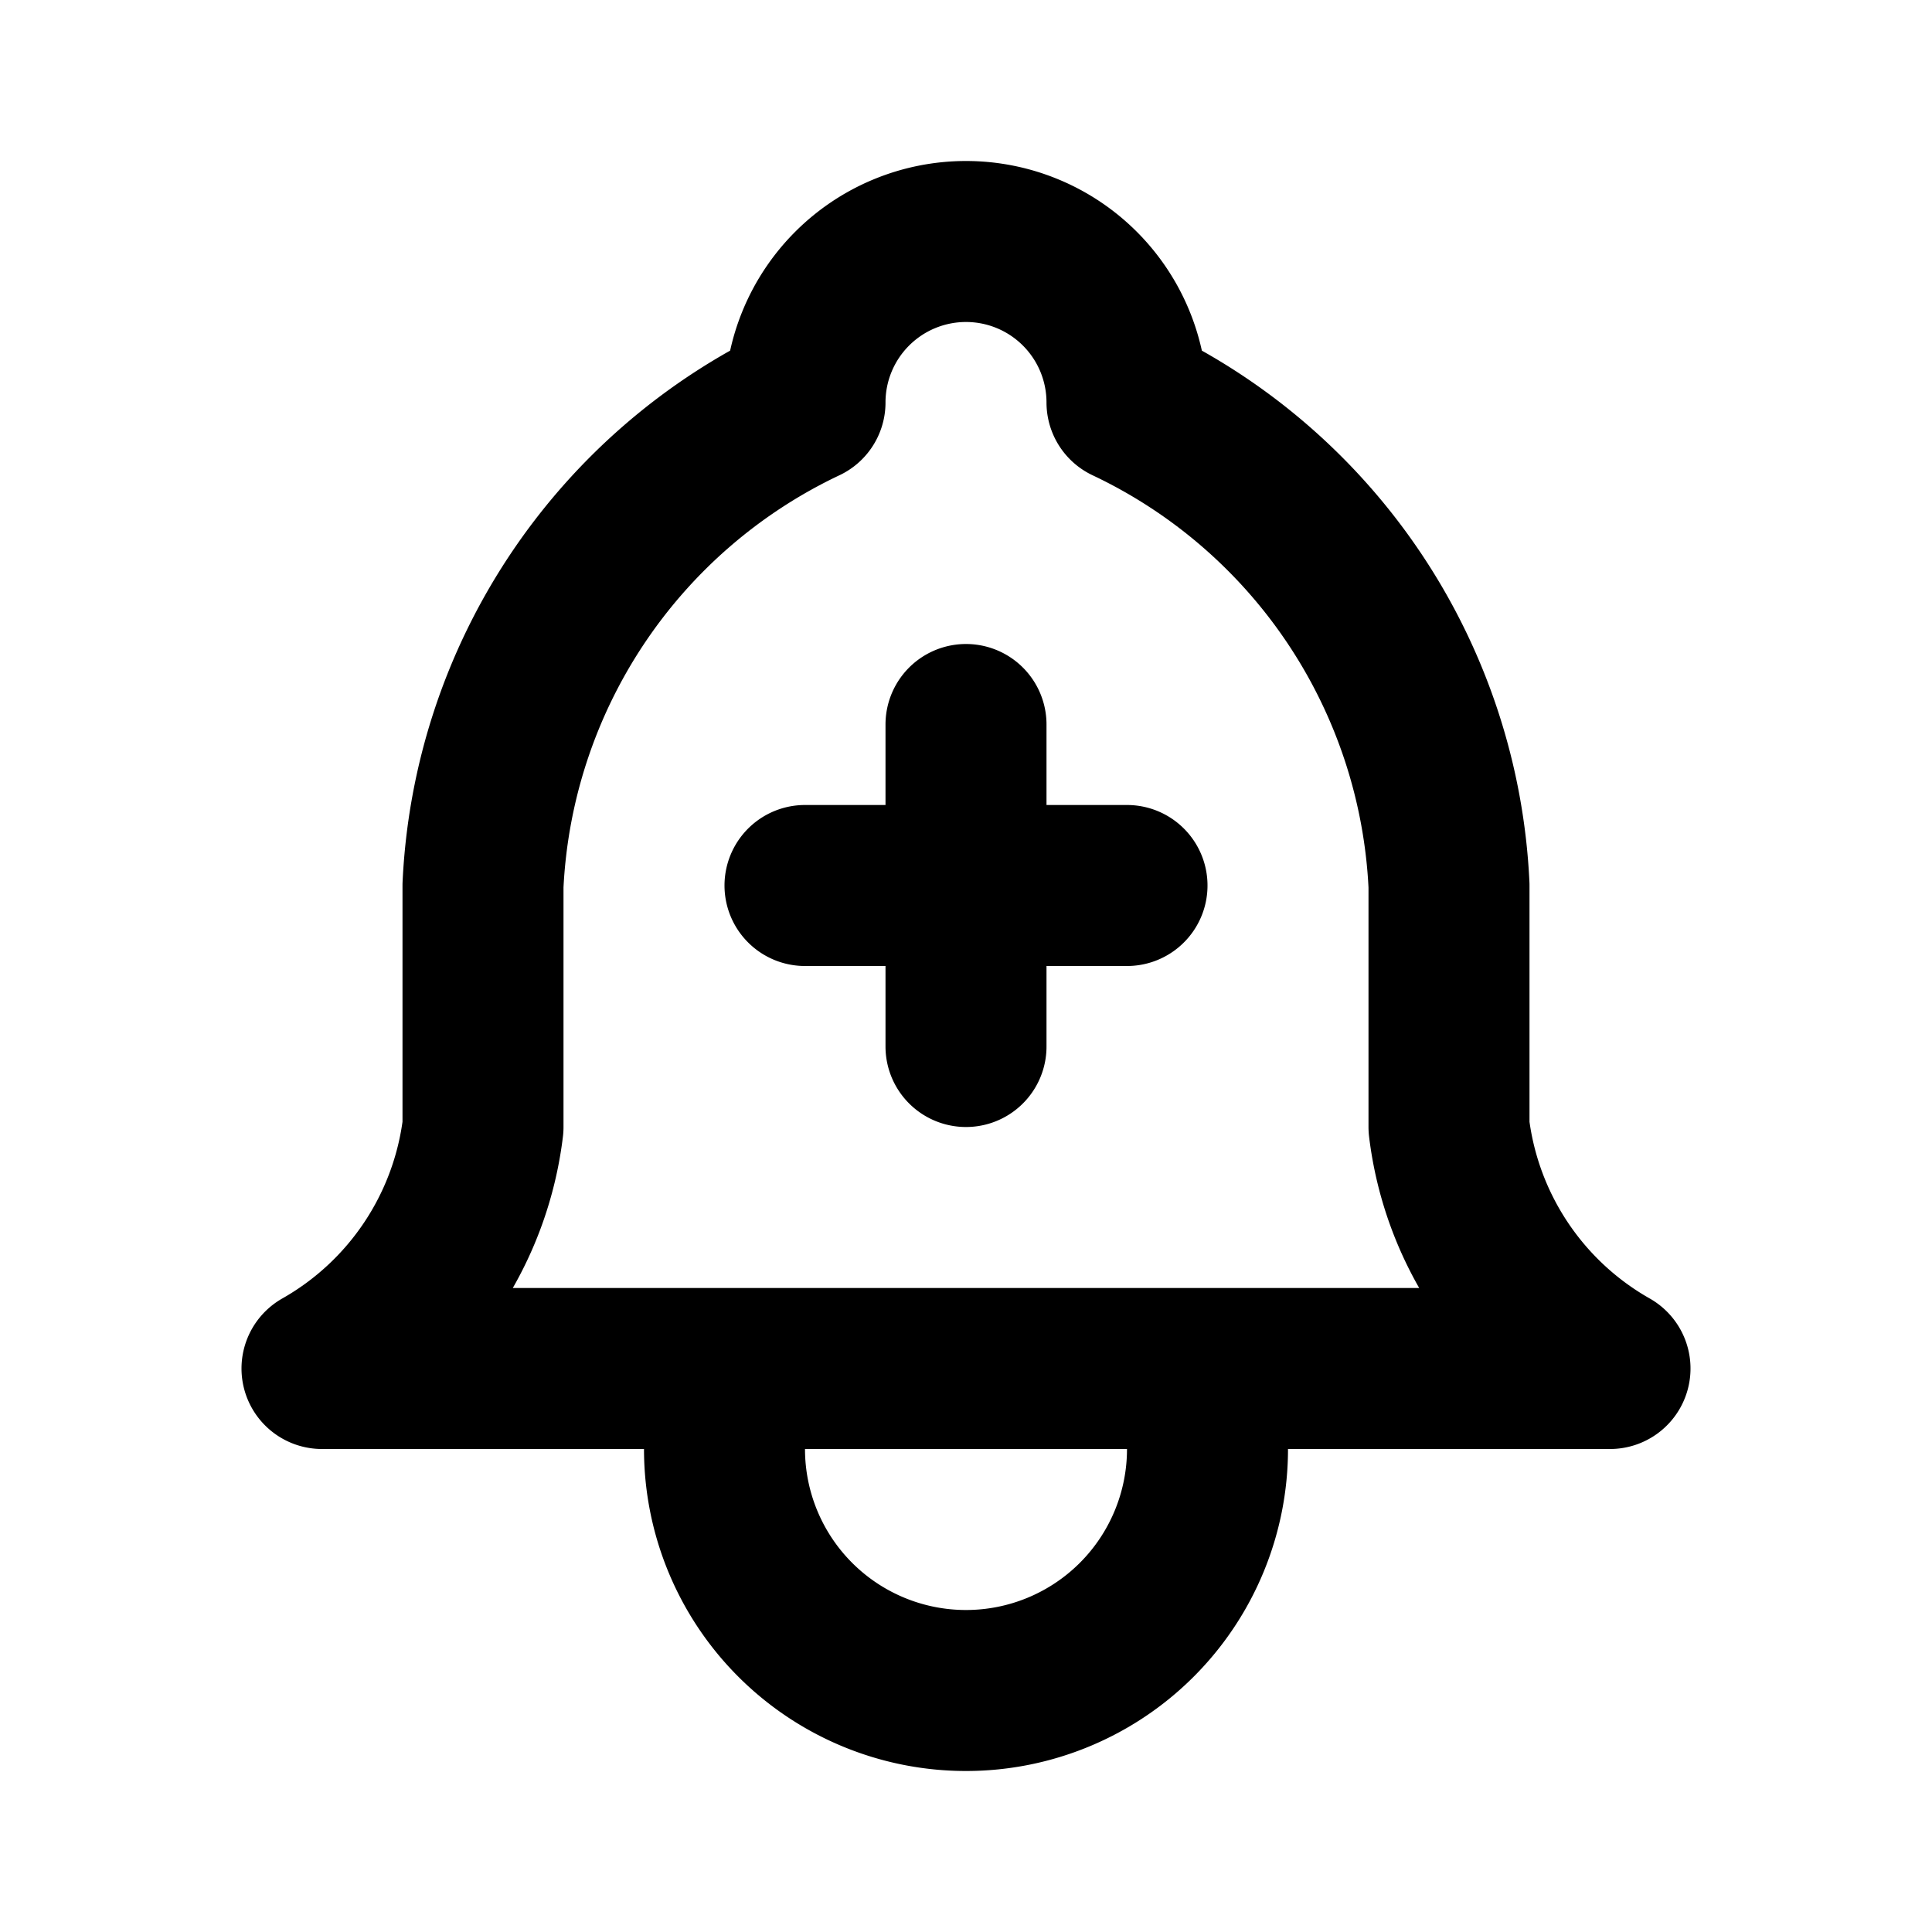 <svg xmlns="http://www.w3.org/2000/svg" viewBox="0 0 24 24" stroke-width="2" stroke="currentColor" fill="none" stroke-linecap="round" stroke-linejoin="round" focusable="false">
  <path d="M0 0h24v24H0z" stroke="none"/>
  <path d="M10 5a2 2 0 114 0 7 7 0 014 6v3a4 4 0 002 3H4a4 4 0 002-3v-3a7 7 0 014-6M9 17v1a3 3 0 006 0v-1m-5-6h4m-2-2v4"/>
</svg>
